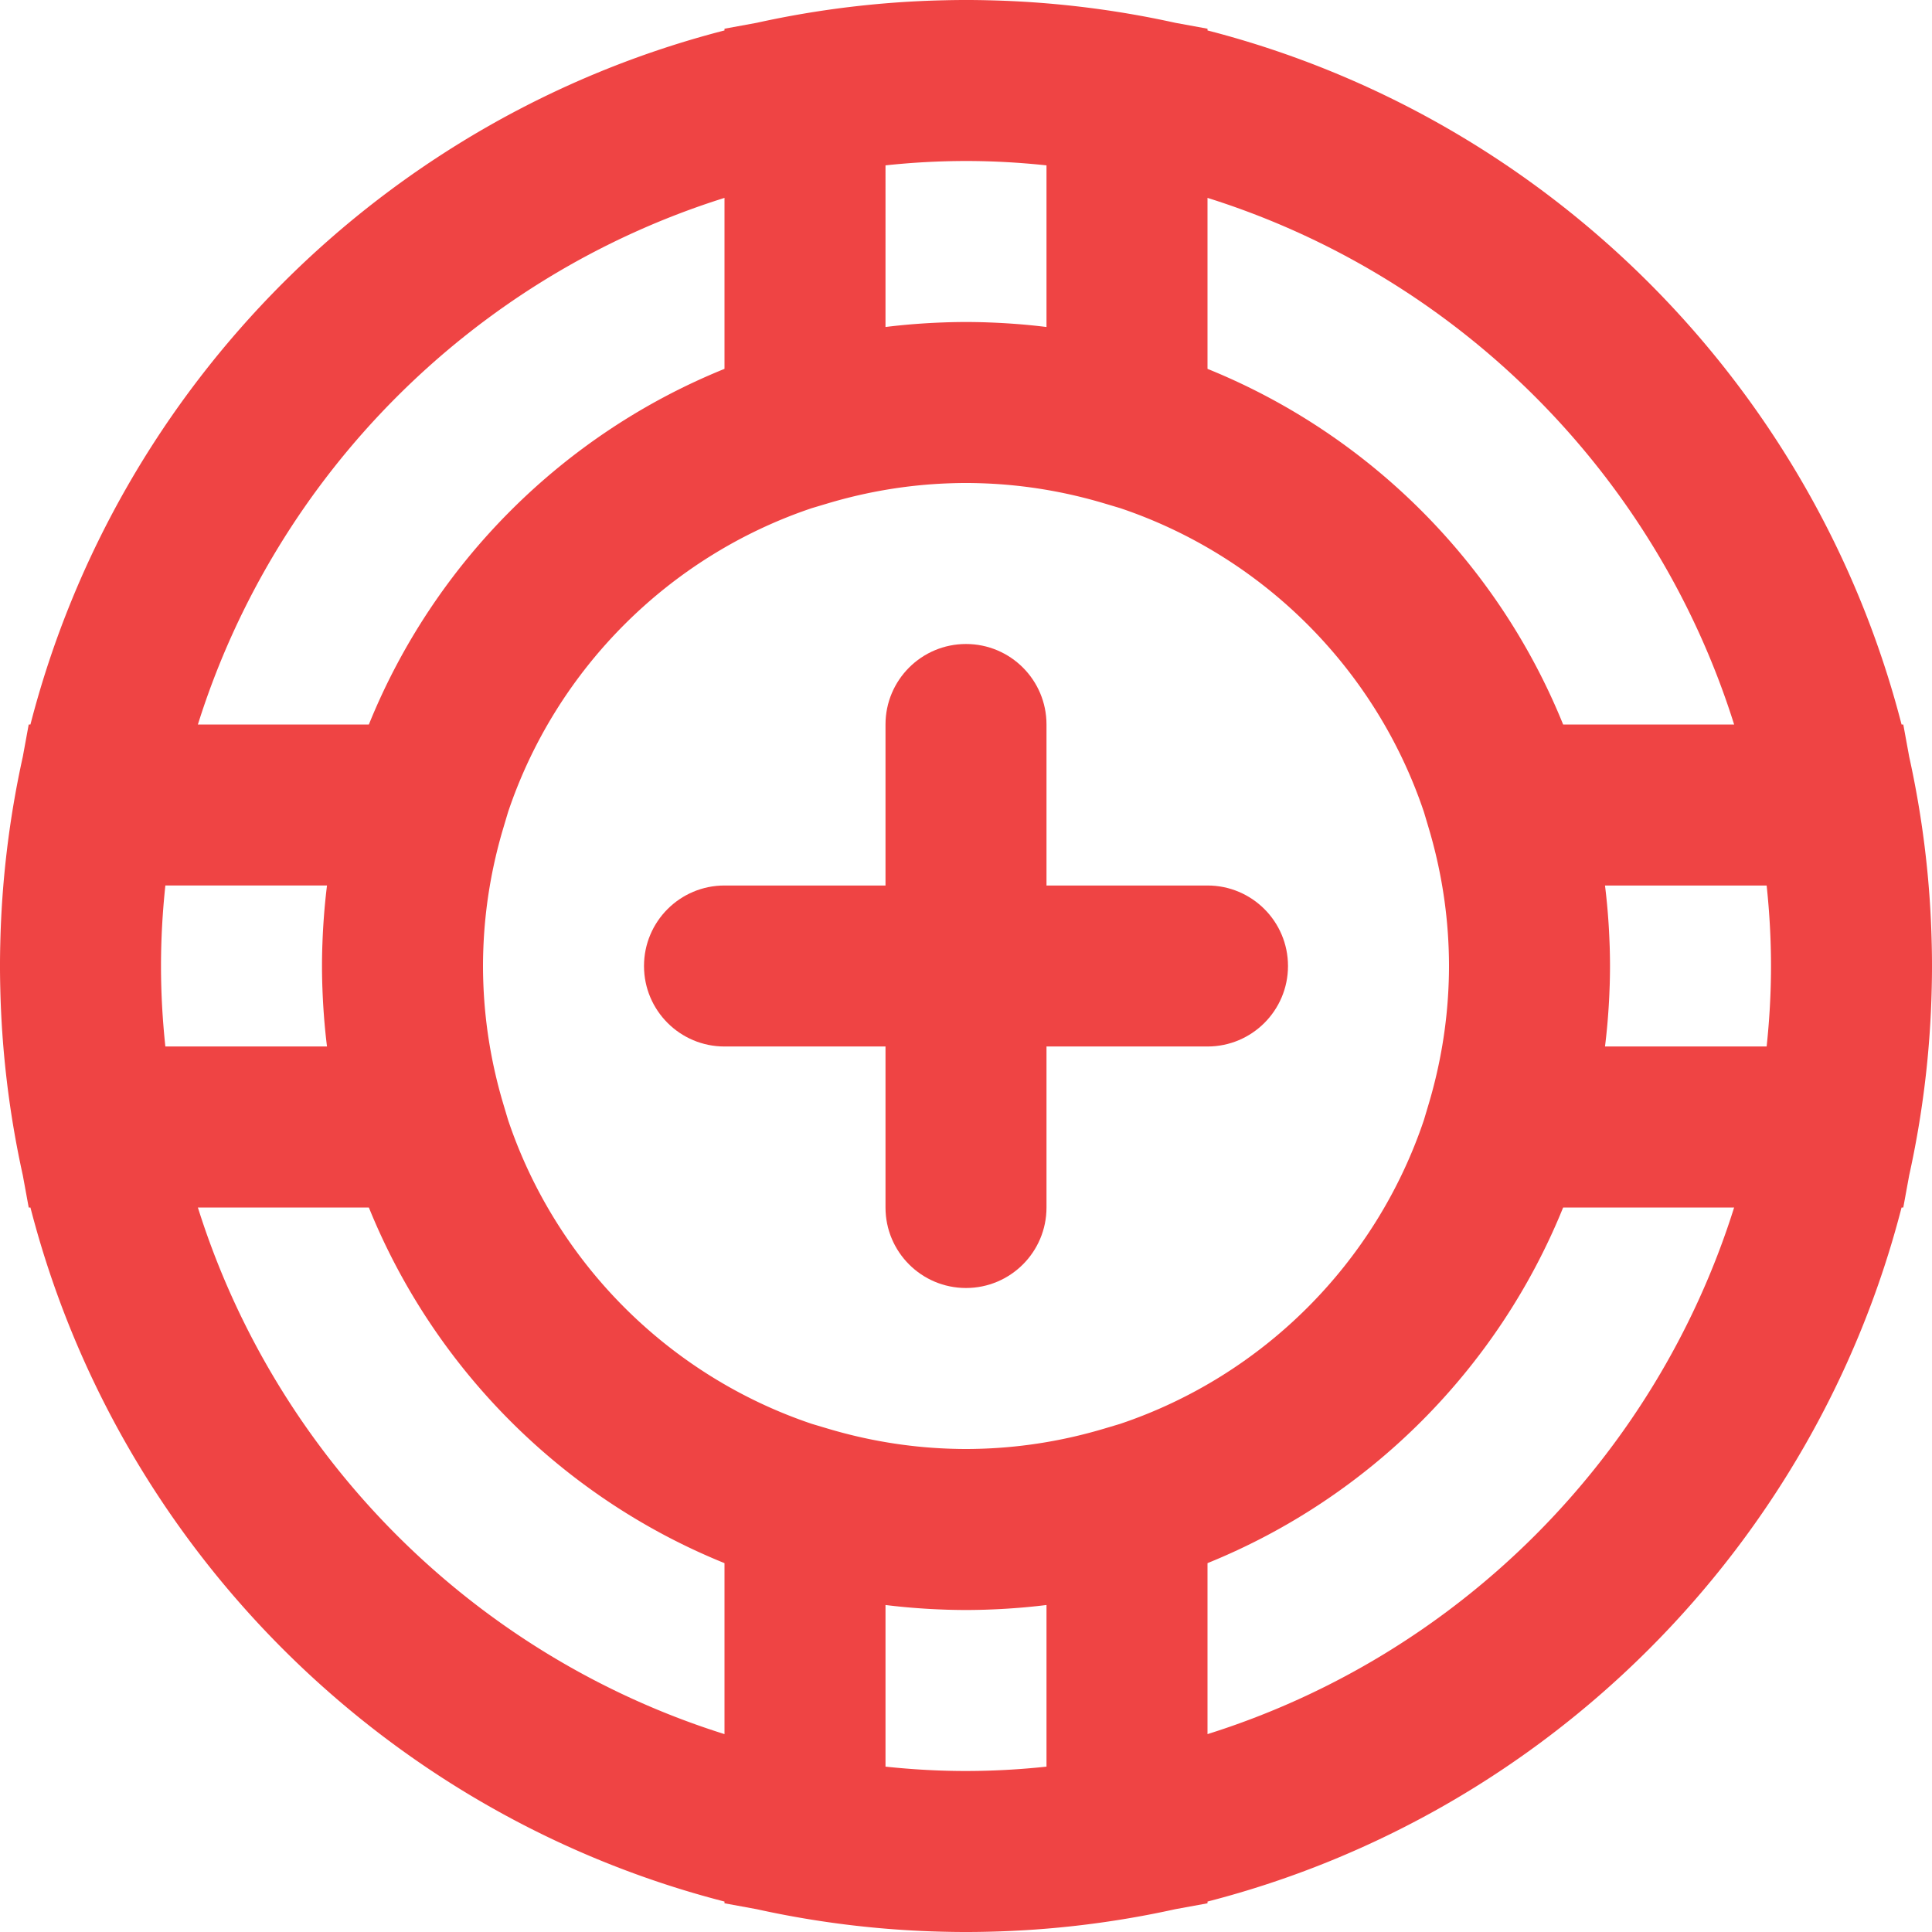 <svg fill="#EF4444" xmlns="http://www.w3.org/2000/svg" viewBox="0 0 512 512">
  <path d="M320 234.667h-42.667V192c0-11.782-9.551-21.333-21.333-21.333s-21.333 9.551-21.333 21.333v42.667H192c-11.782 0-21.333 9.551-21.333 21.333s9.551 21.333 21.333 21.333h42.667V320c0 11.782 9.551 21.333 21.333 21.333s21.333-9.551 21.333-21.333v-42.667H320c11.782 0 21.333-9.551 21.333-21.333s-9.551-21.333-21.333-21.333z"/>
  <path d="M505.955 311.467a256.474 256.474 0 005.971-49.626 232.396 232.396 0 000-11.682 256.464 256.464 0 00-5.971-49.626L504.391 192h-.457C480.78 102.043 409.957 31.22 320 8.066v-.457l-8.533-1.565A256.474 256.474 0 00261.841.073a232.396 232.396 0 00-11.682.001 256.464 256.464 0 00-49.626 5.971L192 7.609v.457C102.043 31.22 31.22 102.043 8.066 192h-.457l-1.565 8.533a256.474 256.474 0 00-5.971 49.626 232.396 232.396 0 00.001 11.682 256.464 256.464 0 005.971 49.626L7.609 320h.457C31.22 409.957 102.043 480.78 192 503.934v.457l8.533 1.565a256.474 256.474 0 0049.626 5.971 232.396 232.396 0 0011.682 0 256.464 256.464 0 0049.626-5.971l8.533-1.565v-.457C409.957 480.78 480.78 409.957 503.934 320h.457l1.564-8.533zm-37.778-34.134h-42.835c.429-3.436.746-6.906.967-10.403l.029-.456c.089-1.466.159-2.937.211-4.413.012-.336.028-.672.038-1.008.049-1.679.08-3.362.08-5.053s-.032-3.374-.08-5.053c-.01-.337-.026-.673-.038-1.009a178.173 178.173 0 00-.21-4.408l-.029-.463a171.005 171.005 0 00-.967-10.399h42.835c.767 7.211 1.156 14.309 1.156 21.333s-.39 14.121-1.157 21.332zM459.56 192h-45.311c-17.318-42.778-51.471-76.931-94.248-94.248V52.441C386.344 73.28 438.72 125.656 459.56 192zm-75.639 68.282c-.008.256-.019.511-.029.766-.429 10.677-2.207 21.231-5.275 31.524l-1.262 4.234c-12.728 37.868-42.682 67.821-80.549 80.549l-4.234 1.262c-10.293 3.068-20.847 4.846-31.524 5.275-.255.01-.51.021-.766.029-1.425.049-2.852.079-4.282.079s-2.857-.03-4.282-.079c-.256-.008-.511-.019-.766-.029-10.677-.429-21.231-2.207-31.524-5.275l-4.234-1.262c-37.867-12.728-67.82-42.68-80.549-80.547l-1.263-4.236c-3.068-10.293-4.846-20.847-5.275-31.524-.01-.255-.021-.51-.029-.766-.048-1.425-.078-2.852-.078-4.282s.03-2.857.079-4.282c.008-.256.019-.511.029-.766.429-10.677 2.207-21.231 5.275-31.524l1.263-4.236c12.728-37.866 42.68-67.818 80.546-80.546l4.236-1.263c10.293-3.068 20.847-4.846 31.524-5.275.255-.01.51-.021.766-.029 1.425-.049 2.852-.079 4.282-.079s2.857.03 4.282.079c.256.008.511.019.766.029 10.677.429 21.231 2.207 31.524 5.275l4.236 1.263c37.867 12.728 67.819 42.682 80.547 80.549l1.262 4.234c3.068 10.293 4.846 20.847 5.275 31.524.01.255.021.51.029.766.049 1.424.079 2.851.079 4.281s-.03 2.857-.079 4.282zM256 469.333c-7.025 0-14.122-.39-21.333-1.156v-42.835c3.436.429 6.906.746 10.403.967l.456.029c1.466.089 2.937.159 4.413.211.336.012.672.028 1.008.038 1.679.049 3.362.08 5.053.08s3.374-.032 5.053-.08c.336-.01.672-.026 1.008-.038a173.81 173.81 0 004.413-.211l.456-.029c3.496-.221 6.967-.538 10.403-.967v42.835A201.428 201.428 0 01256 469.333zm0-426.666c7.025 0 14.122.39 21.333 1.156v42.835a171.062 171.062 0 00-10.403-.967l-.456-.029a173.81 173.81 0 00-4.413-.211c-.336-.012-.672-.028-1.008-.038-1.679-.049-3.362-.08-5.053-.08s-3.374.032-5.053.08c-.336.01-.672.026-1.008.038a173.81 173.81 0 00-4.413.211l-.456.029c-3.496.221-6.967.538-10.403.967V43.823A201.428 201.428 0 01256 42.667zm-64 9.774v45.311C149.222 115.07 115.069 149.223 97.752 192H52.441C73.28 125.656 125.656 73.28 192 52.441zM85.691 245.069l-.029.456a173.81 173.81 0 00-.211 4.413c-.012.336-.028.672-.038 1.008-.049 1.679-.08 3.362-.08 5.053s.032 3.374.08 5.053c.01.336.026.672.038 1.008a173.81 173.81 0 00.24 4.869c.221 3.496.538 6.967.967 10.403H43.823c-.767-7.211-1.156-14.309-1.156-21.333s.39-14.122 1.156-21.333h42.835a172.83 172.83 0 00-.967 10.403zM52.441 320h45.311c17.318 42.778 51.471 76.931 94.248 94.248v45.311C125.656 438.72 73.28 386.344 52.441 320zM320 459.56v-45.311c42.778-17.318 76.931-51.471 94.248-94.248h45.311C438.72 386.344 386.344 438.72 320 459.56z"/>
</svg>